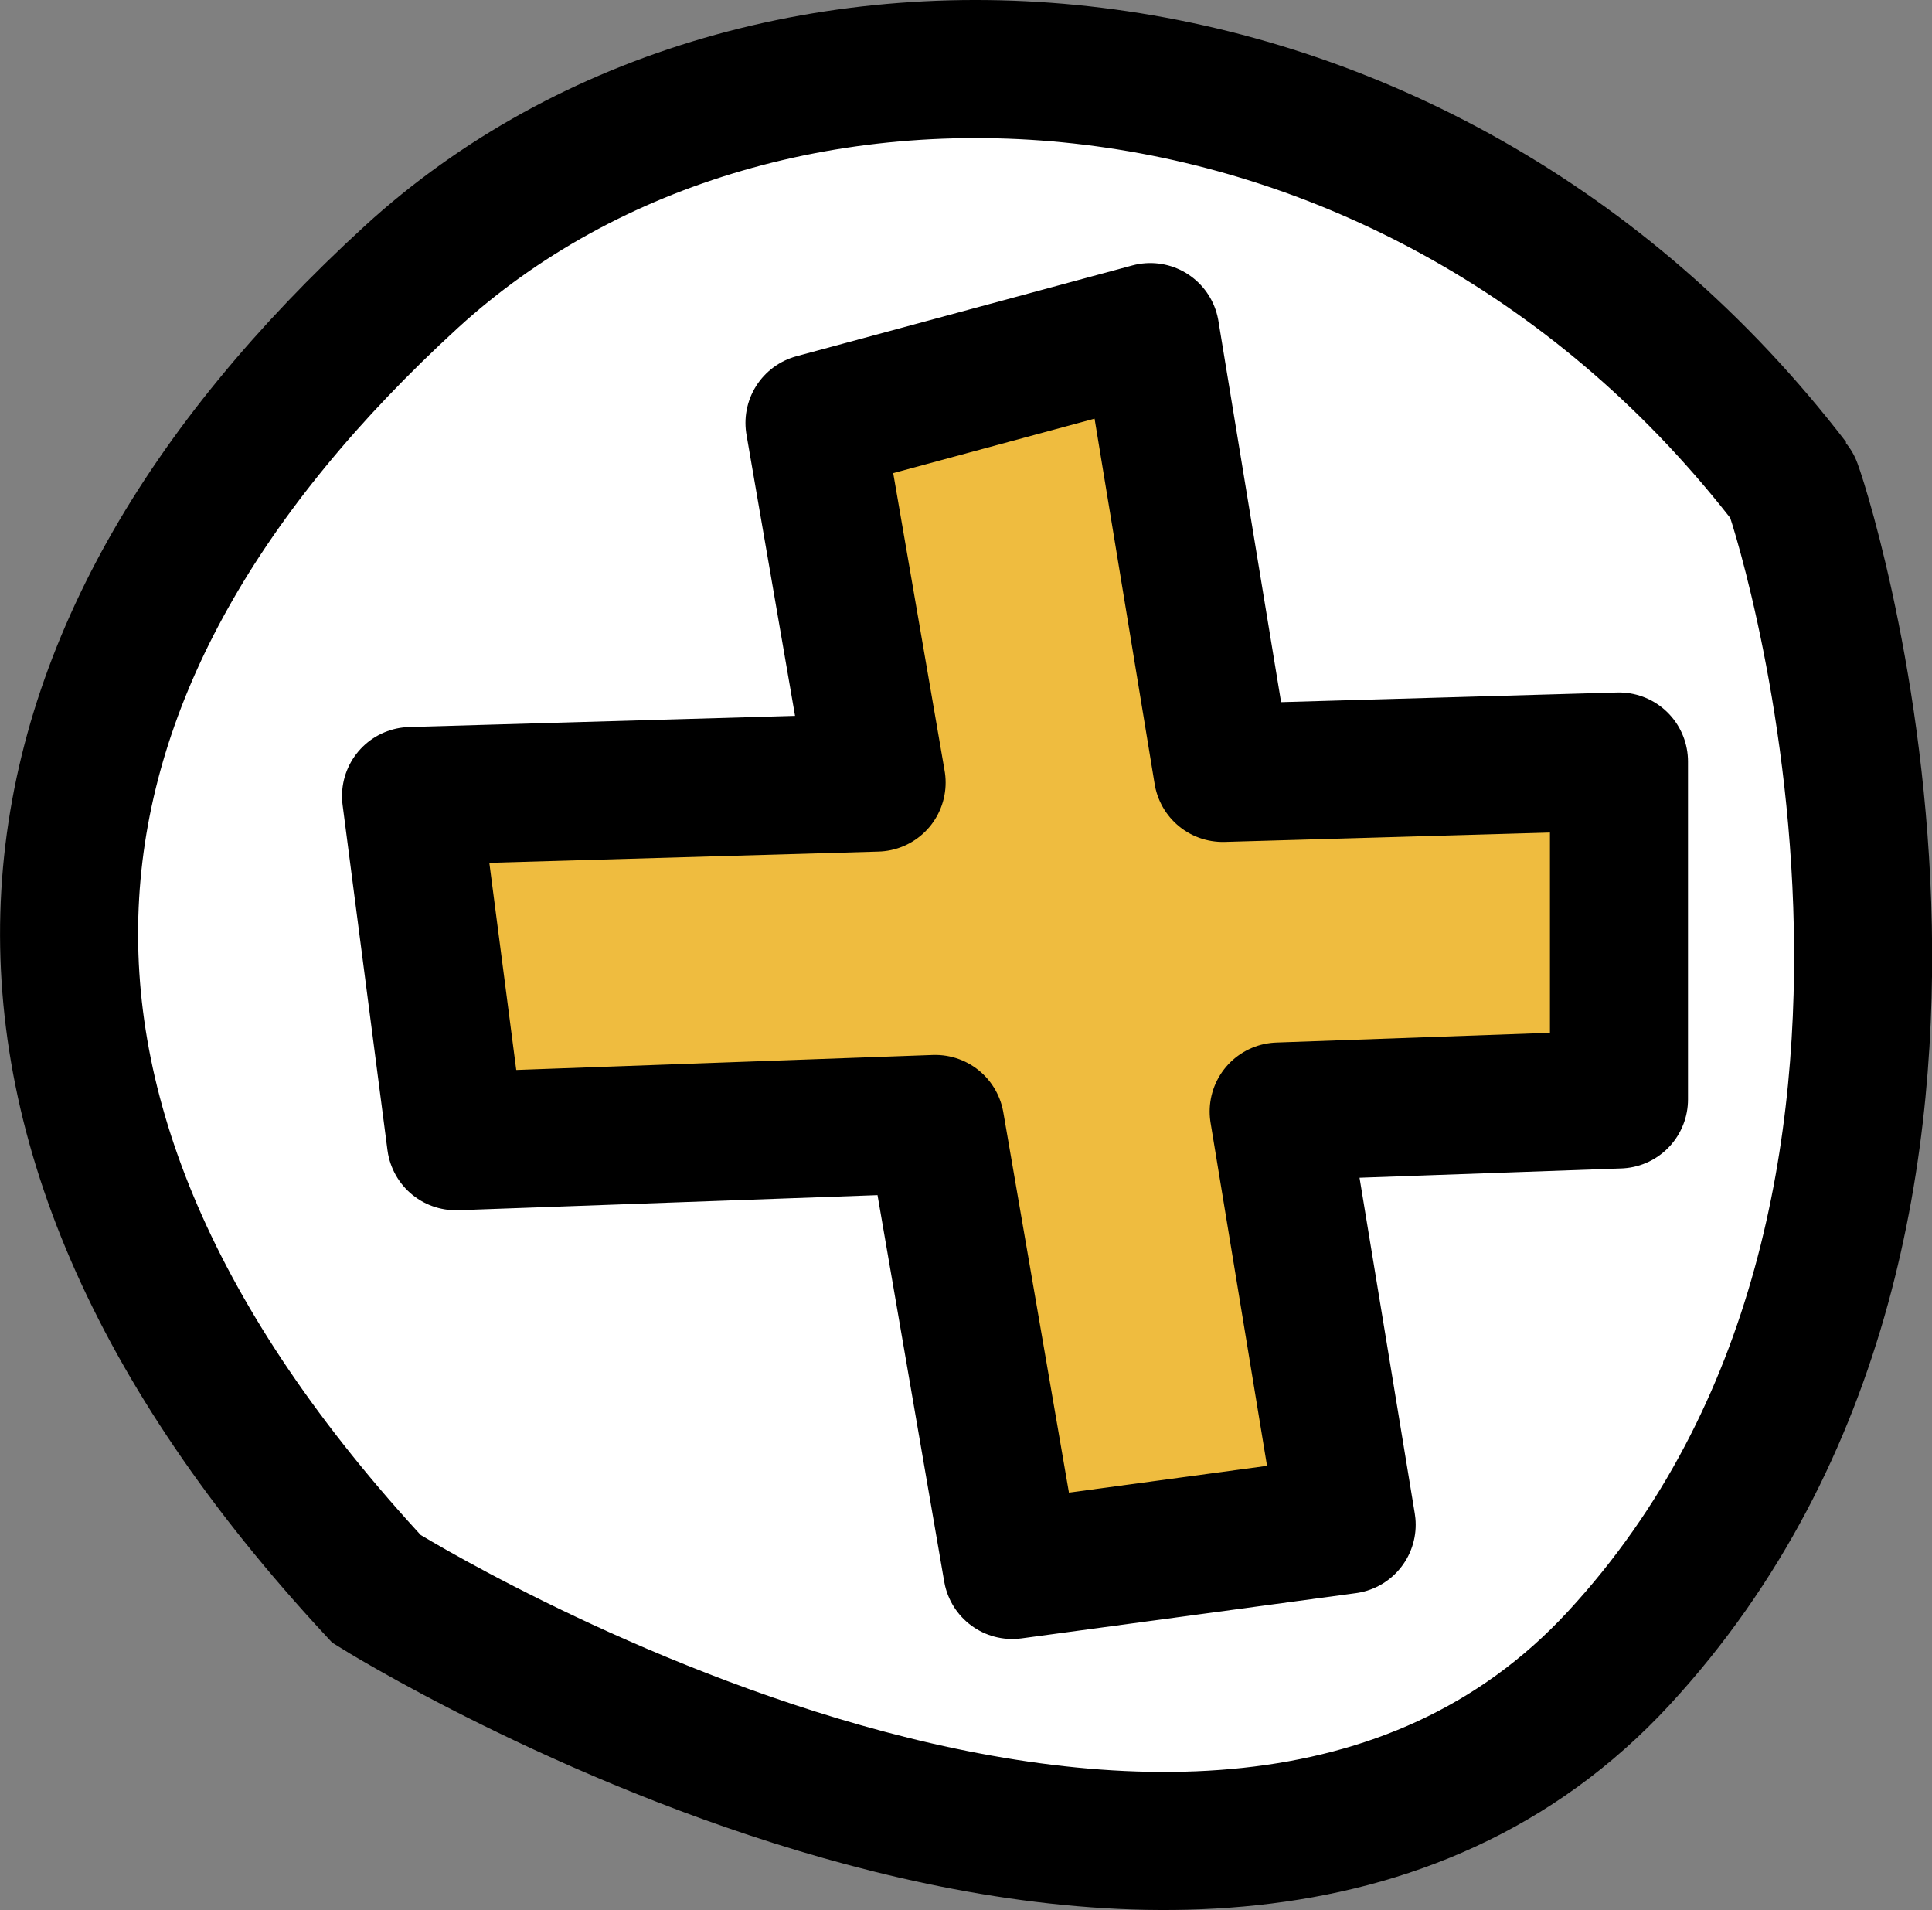 <?xml version="1.0" encoding="UTF-8"?><svg id="Layer_2" xmlns="http://www.w3.org/2000/svg" viewBox="0 0 55.98 55.33"><rect x="0" y="0" width="55.98" height="55.33" fill="#808080" stroke="none"/><defs><style>.cls-1{fill:#fff;stroke-miterlimit:10;}.cls-1,.cls-2{stroke:#000;stroke-width:4px;}.cls-2{fill:#efbc3f;stroke-linejoin:round;}</style></defs><g id="Layer_6"><path class="cls-1" d="M51.91,14.03C41.06-.11,22.15-1.35,11.91,8.03-.09,19.03-2.09,32.03,10.91,46.03c0,0,24,15,36,2s5.13-33.84,5-34Z"/><polygon class="cls-2" points="46.91 31.85 37.05 32.2 39.02 44.17 29.33 45.48 27.1 32.56 13.21 33.06 11.91 23.06 25.4 22.67 23.6 12.25 33.33 9.62 35.43 22.39 46.91 22.06 46.91 31.85"/></g></svg>